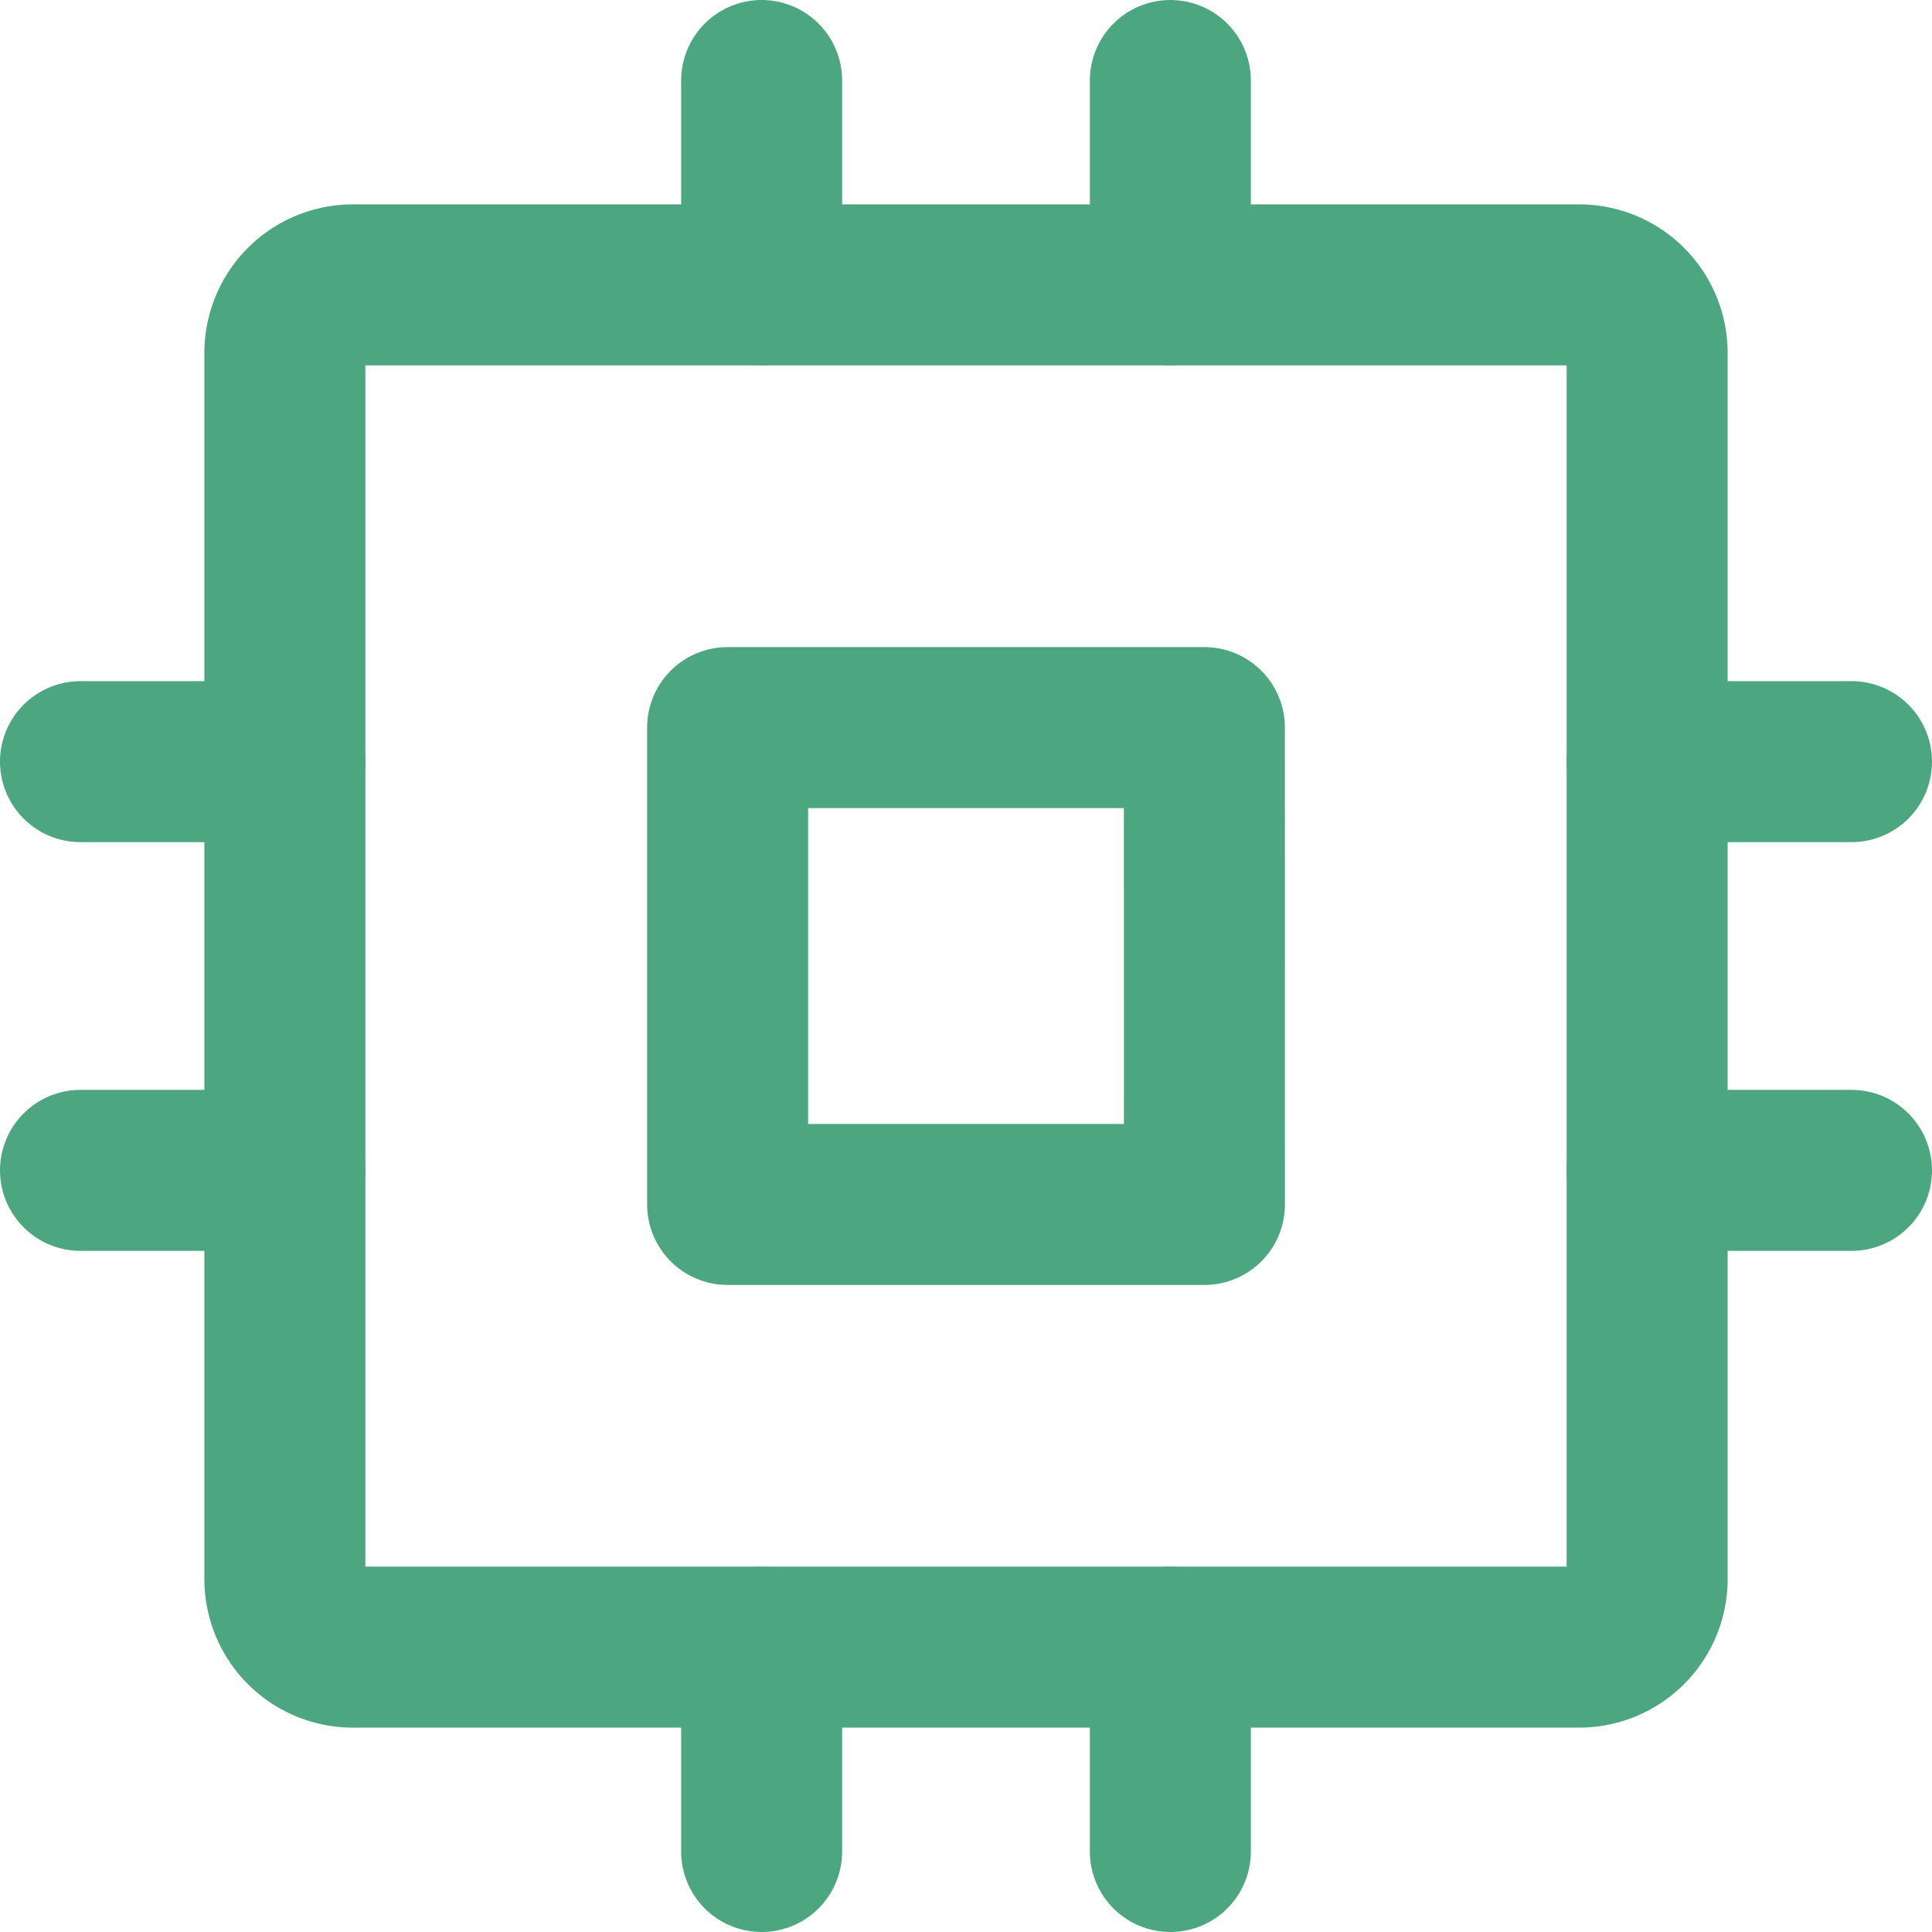 <svg xmlns="http://www.w3.org/2000/svg" width="36" height="36" viewBox="0 0 36 36">
  <g id="Single_platform" data-name="Single platform" transform="translate(-0.5 -0.25)">
    <path id="Path_144" data-name="Path 144" d="M22.942,13.808H14.058v8.885h8.885Z" fill="none" stroke="#4ca780" stroke-linecap="round" stroke-linejoin="round" stroke-width="3"/>
    <path id="Path_145" data-name="Path 145" d="M29.923,5.558H7.077A1.269,1.269,0,0,0,5.808,6.827V29.673a1.269,1.269,0,0,0,1.269,1.269H29.923a1.269,1.269,0,0,0,1.269-1.269V6.827A1.269,1.269,0,0,0,29.923,5.558Z" fill="none" stroke="#4ca780" stroke-linecap="round" stroke-linejoin="round" stroke-width="3"/>
    <path id="Path_146" data-name="Path 146" d="M31.192,14.442H35" fill="none" stroke="#4ca780" stroke-linecap="round" stroke-linejoin="round" stroke-width="3"/>
    <path id="Path_147" data-name="Path 147" d="M31.192,22.058H35" fill="none" stroke="#4ca780" stroke-linecap="round" stroke-linejoin="round" stroke-width="3"/>
    <path id="Path_148" data-name="Path 148" d="M2,14.442H5.808" fill="none" stroke="#4ca780" stroke-linecap="round" stroke-linejoin="round" stroke-width="3"/>
    <path id="Path_149" data-name="Path 149" d="M2,22.058H5.808" fill="none" stroke="#4ca780" stroke-linecap="round" stroke-linejoin="round" stroke-width="3"/>
    <path id="Path_150" data-name="Path 150" d="M22.308,30.942V34.75" fill="none" stroke="#4ca780" stroke-linecap="round" stroke-linejoin="round" stroke-width="3"/>
    <path id="Path_151" data-name="Path 151" d="M14.692,30.942V34.75" fill="none" stroke="#4ca780" stroke-linecap="round" stroke-linejoin="round" stroke-width="3"/>
    <path id="Path_152" data-name="Path 152" d="M22.308,1.75V5.558" fill="none" stroke="#4ca780" stroke-linecap="round" stroke-linejoin="round" stroke-width="3"/>
    <path id="Path_153" data-name="Path 153" d="M14.692,1.75V5.558" fill="none" stroke="#4ca780" stroke-linecap="round" stroke-linejoin="round" stroke-width="3"/>
  </g>
</svg>
